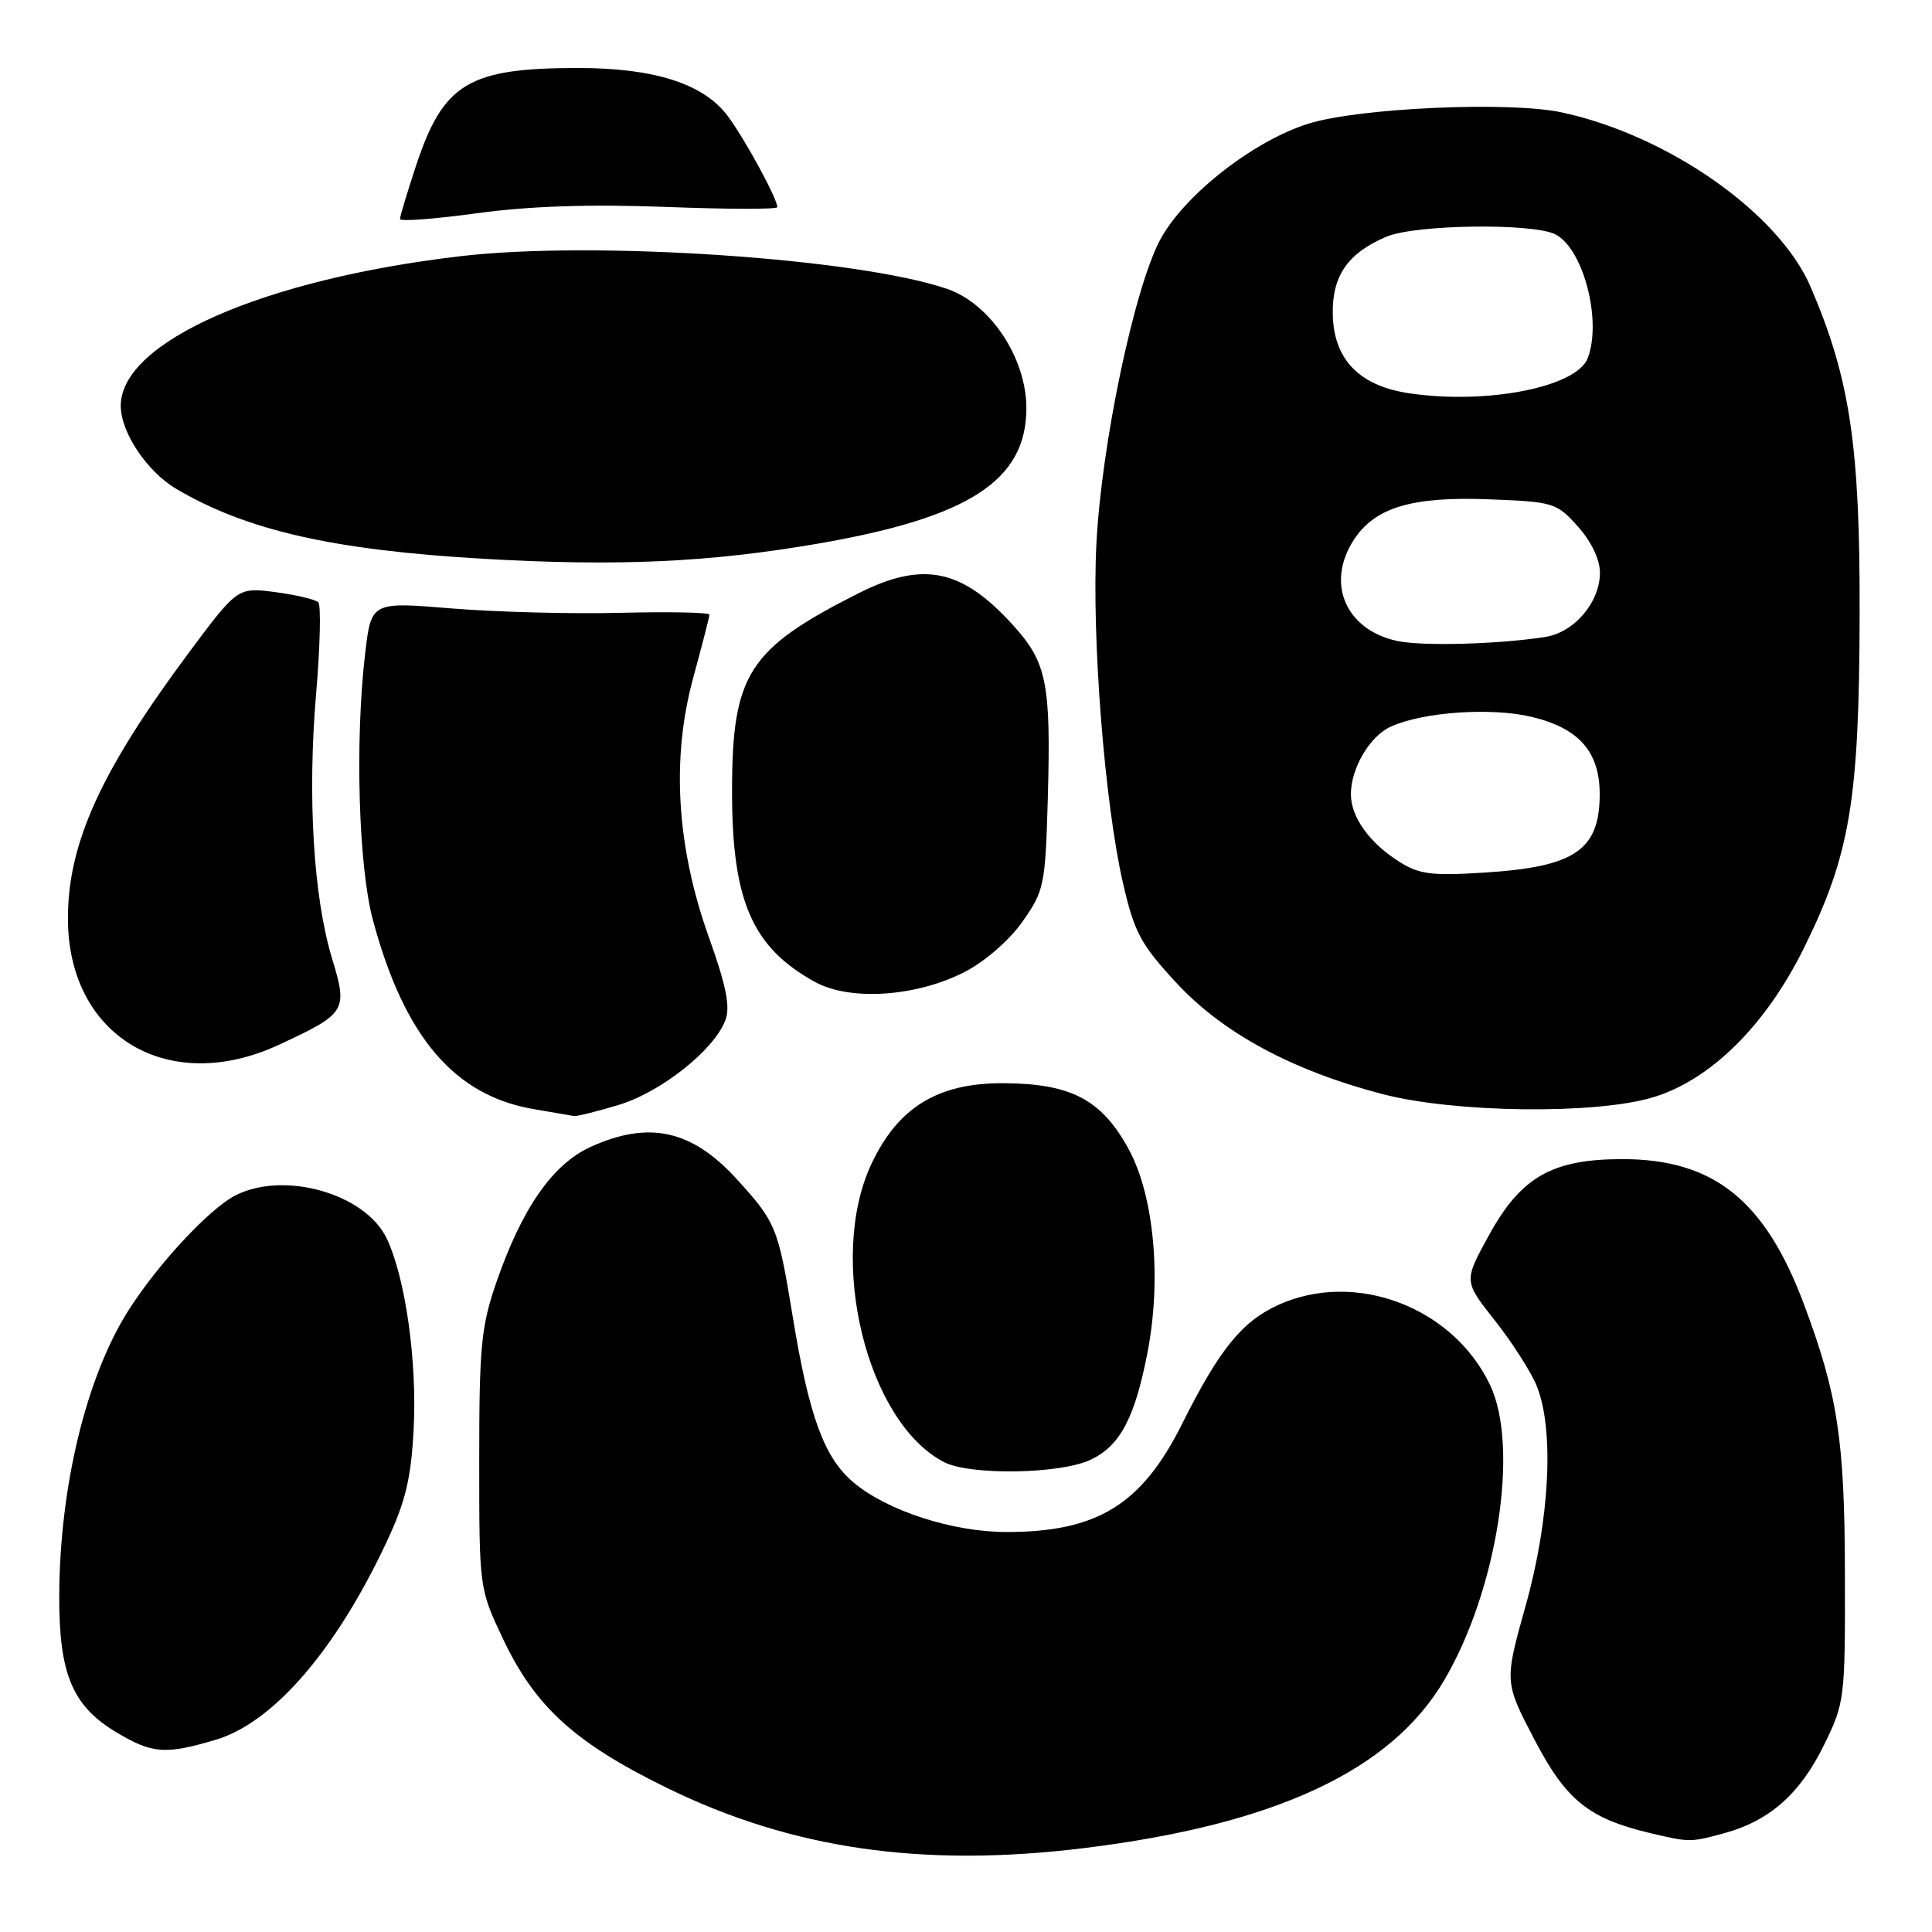 <?xml version="1.0" encoding="UTF-8" standalone="no"?>
<!DOCTYPE svg PUBLIC "-//W3C//DTD SVG 1.1//EN" "http://www.w3.org/Graphics/SVG/1.1/DTD/svg11.dtd" >
<svg xmlns="http://www.w3.org/2000/svg" xmlns:xlink="http://www.w3.org/1999/xlink" version="1.1" viewBox="0 0 256 256">
 <g >
 <path fill="currentColor"
d=" M 143.50 244.90 C 168.95 241.79 184.35 234.62 191.40 222.58 C 198.42 210.61 201.34 191.73 197.45 183.54 C 192.54 173.18 179.59 168.28 169.38 172.91 C 164.56 175.10 161.56 178.82 156.63 188.68 C 151.29 199.37 145.40 203.00 133.39 203.00 C 126.23 203.00 117.58 200.20 113.09 196.43 C 109.19 193.14 107.19 187.66 105.00 174.23 C 103.10 162.61 102.81 161.92 97.55 156.16 C 91.64 149.71 85.96 148.47 78.26 151.97 C 73.24 154.25 69.17 160.09 65.78 169.89 C 63.75 175.77 63.50 178.39 63.50 193.50 C 63.50 210.50 63.50 210.50 66.65 217.16 C 70.92 226.16 76.15 230.92 88.32 236.88 C 104.87 244.99 122.15 247.50 143.50 244.90 Z  M 228.50 242.90 C 234.46 241.27 238.52 237.69 241.67 231.26 C 244.44 225.61 244.50 225.17 244.46 208.50 C 244.43 190.81 243.51 184.79 239.04 172.84 C 233.87 159.03 227.07 153.59 214.97 153.59 C 205.66 153.59 201.53 155.95 197.28 163.70 C 193.95 169.76 193.95 169.76 198.06 174.95 C 200.32 177.81 202.80 181.68 203.58 183.54 C 205.97 189.25 205.38 201.29 202.16 212.75 C 199.33 222.86 199.33 222.86 203.31 230.48 C 207.53 238.57 210.51 240.97 218.73 242.91 C 223.90 244.13 223.99 244.13 228.50 242.90 Z  M 28.58 230.53 C 36.22 228.26 44.53 218.63 51.25 204.27 C 53.73 198.97 54.47 195.90 54.81 189.40 C 55.28 180.37 53.73 169.35 51.25 164.12 C 48.42 158.15 37.60 155.09 31.15 158.42 C 27.70 160.21 20.87 167.56 17.01 173.65 C 11.42 182.46 7.89 197.06 7.85 211.52 C 7.82 221.80 9.60 226.04 15.37 229.51 C 20.18 232.39 21.88 232.52 28.58 230.53 Z  M 144.52 193.42 C 148.41 191.58 150.36 187.91 152.04 179.26 C 153.94 169.49 152.93 158.47 149.55 152.26 C 145.97 145.70 141.93 143.57 132.93 143.53 C 124.25 143.49 118.95 146.75 115.43 154.31 C 109.58 166.89 114.87 188.48 125.10 193.74 C 128.56 195.52 140.51 195.33 144.52 193.42 Z  M 81.88 146.44 C 87.51 144.77 94.60 139.17 96.11 135.20 C 96.79 133.42 96.25 130.68 93.92 124.16 C 89.63 112.15 88.93 100.44 91.88 89.72 C 93.04 85.46 94.00 81.74 94.00 81.44 C 94.00 81.15 88.71 81.04 82.25 81.20 C 75.79 81.37 65.70 81.10 59.84 80.62 C 49.19 79.74 49.19 79.74 48.38 86.62 C 47.02 98.27 47.51 114.86 49.42 121.94 C 53.59 137.42 60.22 145.19 70.75 146.97 C 73.36 147.41 75.76 147.82 76.07 147.88 C 76.38 147.95 79.00 147.30 81.88 146.44 Z  M 218.97 145.42 C 226.63 143.14 233.97 135.89 239.06 125.56 C 245.15 113.22 246.35 106.03 246.41 81.50 C 246.47 59.07 245.14 50.18 239.91 38.00 C 235.69 28.20 221.00 17.91 206.92 14.89 C 199.98 13.40 179.98 14.30 173.33 16.40 C 166.07 18.69 156.97 25.81 153.77 31.69 C 150.32 38.06 145.96 58.78 145.28 72.03 C 144.64 84.40 146.36 106.38 148.79 116.96 C 150.30 123.56 151.13 125.10 155.88 130.24 C 162.03 136.88 171.21 141.84 183.14 144.96 C 192.69 147.46 211.28 147.70 218.97 145.42 Z  M 37.00 138.42 C 45.90 134.28 46.10 133.94 44.00 127.01 C 41.53 118.85 40.73 105.59 41.88 92.00 C 42.42 85.67 42.55 80.19 42.18 79.81 C 41.81 79.43 39.24 78.83 36.49 78.46 C 31.48 77.81 31.48 77.81 24.90 86.65 C 13.34 102.20 9.00 111.77 9.00 121.69 C 9.00 137.32 22.29 145.27 37.00 138.42 Z  M 127.84 128.78 C 130.53 127.39 133.75 124.59 135.49 122.11 C 138.37 118.02 138.51 117.31 138.84 105.79 C 139.26 90.53 138.72 87.80 134.27 82.88 C 127.48 75.36 122.31 74.29 113.72 78.63 C 99.13 86.00 97.00 89.35 97.00 104.89 C 97.00 119.40 99.68 125.54 108.00 130.12 C 112.65 132.67 121.42 132.08 127.84 128.78 Z  M 108.29 72.05 C 128.41 68.59 136.00 63.66 136.00 54.08 C 136.00 47.43 131.22 40.24 125.50 38.28 C 113.68 34.22 78.77 31.87 61.07 33.94 C 34.87 37.00 16.00 45.30 16.00 53.77 C 16.00 57.29 19.48 62.49 23.36 64.78 C 32.67 70.28 44.11 72.88 64.00 74.04 C 81.80 75.07 93.94 74.52 108.29 72.05 Z  M 88.25 27.42 C 96.36 27.73 103.00 27.75 103.00 27.45 C 103.00 26.32 98.66 18.35 96.41 15.35 C 93.22 11.09 86.68 9.00 76.57 9.01 C 62.08 9.02 58.75 11.03 55.13 21.94 C 53.96 25.49 53.00 28.67 53.00 29.02 C 53.00 29.37 57.61 29.02 63.25 28.25 C 70.23 27.30 78.21 27.04 88.25 27.42 Z  M 185.37 114.16 C 181.44 111.67 179.00 108.25 179.00 105.23 C 179.00 101.80 181.51 97.54 184.27 96.29 C 188.55 94.33 197.61 93.71 202.96 94.99 C 209.28 96.51 212.01 99.66 211.97 105.38 C 211.91 112.67 208.63 114.87 196.72 115.62 C 189.67 116.07 188.05 115.86 185.37 114.16 Z  M 185.13 84.93 C 178.28 83.45 175.64 77.25 179.41 71.50 C 182.21 67.23 187.10 65.77 197.27 66.16 C 205.87 66.49 206.26 66.61 209.08 69.77 C 210.86 71.75 212.00 74.15 212.00 75.88 C 212.00 79.83 208.58 83.82 204.71 84.41 C 198.37 85.38 188.44 85.64 185.13 84.93 Z  M 186.72 52.11 C 180.11 51.13 176.73 47.64 176.60 41.68 C 176.49 36.57 178.57 33.54 183.72 31.36 C 187.58 29.73 203.25 29.53 206.15 31.08 C 209.83 33.05 212.28 42.51 210.38 47.46 C 208.90 51.30 197.02 53.64 186.72 52.11 Z "/>
</g>
</svg>